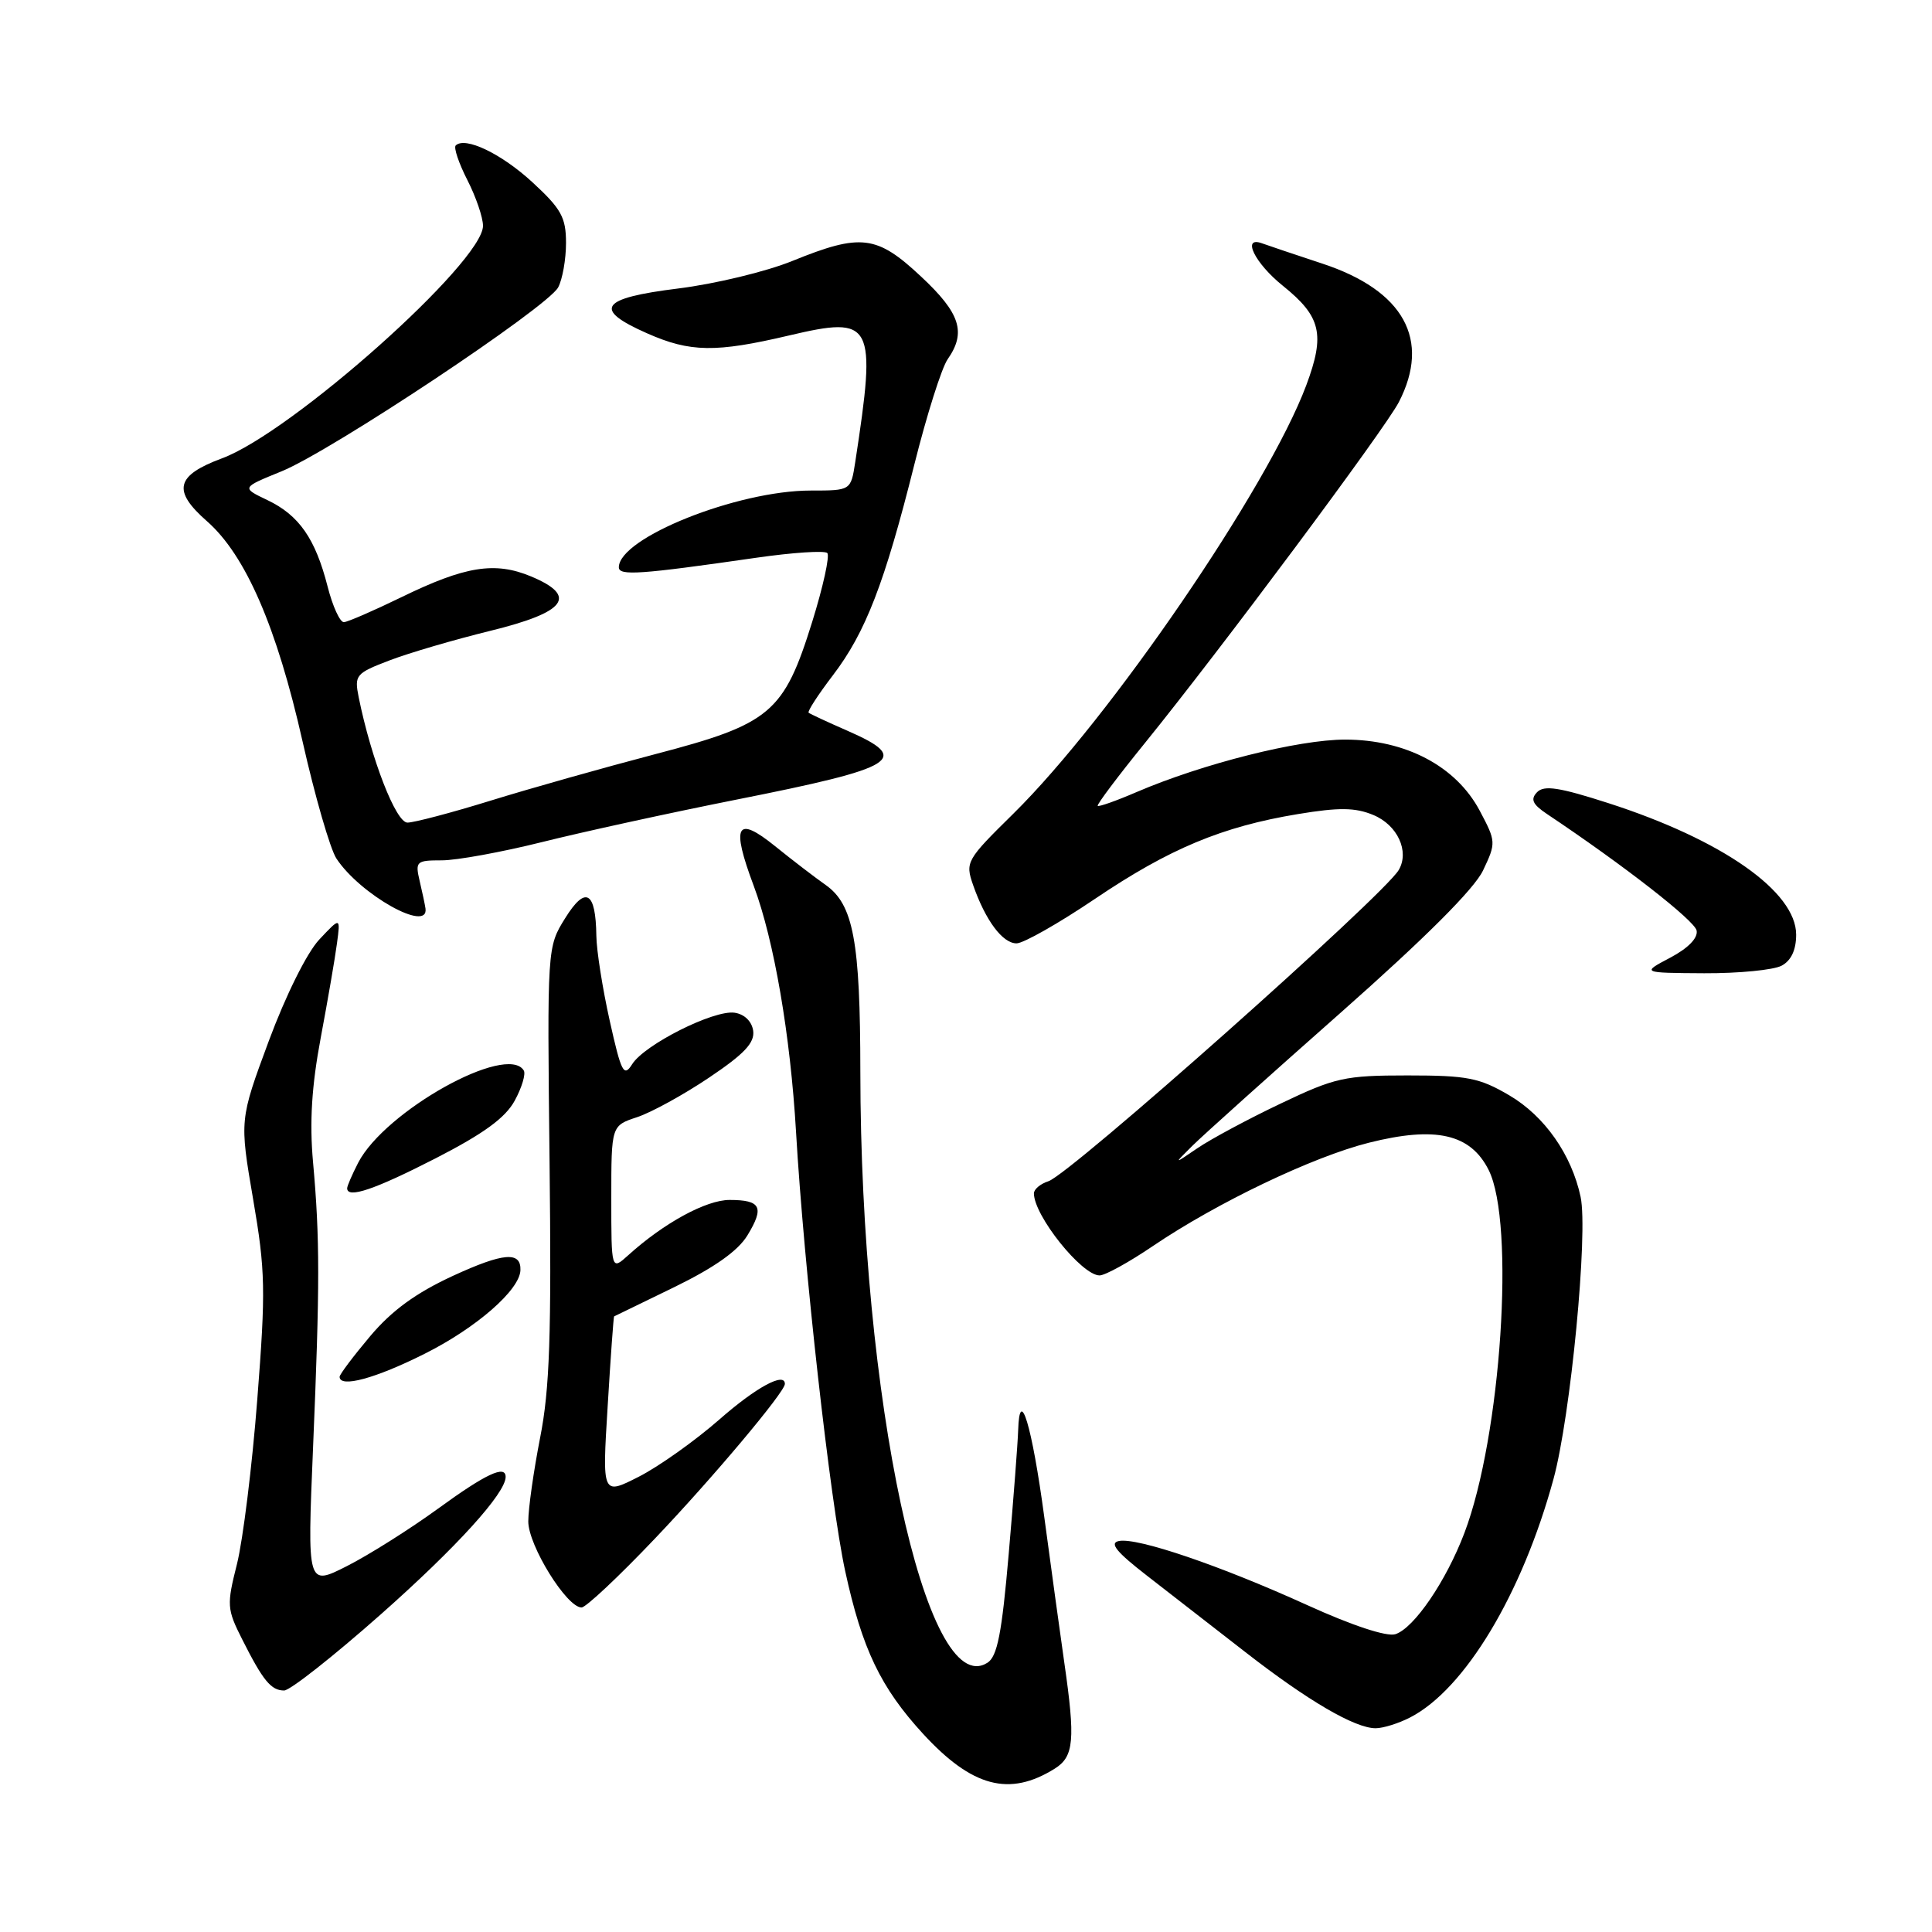 <?xml version="1.0" encoding="UTF-8" standalone="no"?>
<!DOCTYPE svg PUBLIC "-//W3C//DTD SVG 1.1//EN" "http://www.w3.org/Graphics/SVG/1.1/DTD/svg11.dtd" >
<svg xmlns="http://www.w3.org/2000/svg" xmlns:xlink="http://www.w3.org/1999/xlink" version="1.1" viewBox="0 0 256 256">
 <g >
 <path fill="currentColor"
d=" M 139.75 234.36 C 142.31 232.76 142.51 230.58 141.02 220.27 C 140.49 216.55 139.29 207.88 138.37 201.00 C 136.74 188.89 135.10 183.44 134.91 189.55 C 134.86 191.17 134.30 198.53 133.66 205.89 C 132.75 216.44 132.15 219.51 130.83 220.33 C 122.68 225.47 114.02 185.21 114.00 142.00 C 113.99 124.71 113.08 119.85 109.40 117.26 C 108.02 116.29 105.00 113.98 102.70 112.12 C 97.57 107.98 96.85 109.32 99.88 117.40 C 102.57 124.61 104.73 137.16 105.48 150.00 C 106.51 167.76 110.01 199.04 111.99 208.17 C 114.23 218.48 116.69 223.62 122.32 229.75 C 128.81 236.80 133.74 238.11 139.75 234.36 Z  M 186.87 227.56 C 194.11 223.82 201.68 211.23 205.84 196.00 C 208.12 187.65 210.45 163.40 209.44 158.60 C 208.25 153.00 204.67 147.89 200.01 145.15 C 196.03 142.81 194.44 142.50 186.50 142.50 C 178.17 142.50 176.92 142.78 169.67 146.24 C 165.36 148.29 160.41 150.95 158.67 152.14 C 155.50 154.30 155.50 154.30 158.00 151.82 C 159.38 150.45 168.20 142.53 177.62 134.21 C 188.85 124.28 195.34 117.80 196.51 115.34 C 198.25 111.68 198.24 111.51 196.07 107.42 C 192.94 101.53 186.26 98.00 178.23 98.00 C 172.05 98.00 159.37 101.19 150.61 104.95 C 147.92 106.11 145.60 106.93 145.45 106.78 C 145.31 106.62 148.10 102.90 151.67 98.50 C 161.70 86.13 183.51 56.85 185.35 53.29 C 189.62 45.03 186.02 38.49 175.22 34.93 C 171.52 33.71 167.94 32.50 167.25 32.25 C 164.48 31.22 166.25 34.87 169.99 37.87 C 175.06 41.95 175.61 44.30 173.08 51.07 C 168.02 64.59 147.08 95.20 134.27 107.82 C 128.05 113.94 127.88 114.23 128.94 117.27 C 130.58 121.96 132.84 125.00 134.70 125.00 C 135.61 125.00 140.28 122.35 145.08 119.11 C 154.94 112.45 161.93 109.53 171.98 107.87 C 177.42 106.97 179.57 106.99 181.97 107.99 C 185.18 109.32 186.79 112.81 185.34 115.28 C 183.35 118.67 141.76 155.63 138.92 156.52 C 137.86 156.86 137.00 157.58 137.00 158.13 C 137.00 161.08 143.34 169.00 145.70 169.00 C 146.43 169.00 149.61 167.25 152.76 165.11 C 161.25 159.36 173.94 153.29 181.37 151.42 C 190.24 149.19 194.84 150.24 197.25 155.02 C 200.79 162.07 198.91 190.33 194.04 203.13 C 191.61 209.53 187.36 215.75 184.89 216.54 C 183.74 216.90 179.16 215.39 173.25 212.70 C 161.70 207.45 150.73 203.71 148.27 204.19 C 146.95 204.45 147.91 205.63 152.00 208.80 C 155.03 211.15 160.88 215.69 165.00 218.90 C 173.31 225.37 179.53 229.00 182.28 229.00 C 183.28 229.00 185.35 228.35 186.87 227.56 Z  M 50.46 213.91 C 60.49 205.03 67.00 197.86 67.00 195.70 C 67.00 194.06 64.36 195.30 58.02 199.92 C 54.30 202.62 48.88 206.04 45.98 207.51 C 40.71 210.18 40.71 210.18 41.48 191.84 C 42.39 170.26 42.39 164.10 41.48 154.00 C 41.00 148.67 41.30 143.90 42.50 137.50 C 43.43 132.55 44.40 126.92 44.65 125.00 C 45.12 121.50 45.12 121.50 42.30 124.50 C 40.67 126.24 37.86 131.89 35.61 137.95 C 31.74 148.39 31.74 148.39 33.54 158.90 C 35.17 168.39 35.22 170.95 34.09 185.45 C 33.41 194.28 32.19 204.08 31.40 207.24 C 30.03 212.68 30.06 213.21 32.10 217.24 C 34.85 222.70 35.92 224.00 37.65 224.00 C 38.43 224.00 44.19 219.46 50.46 213.91 Z  M 86.78 203.87 C 94.44 195.83 104.00 184.45 104.00 183.38 C 104.00 181.75 100.17 183.83 95.31 188.10 C 92.11 190.90 87.32 194.31 84.65 195.67 C 79.79 198.14 79.79 198.14 80.52 186.32 C 80.91 179.82 81.30 174.47 81.37 174.43 C 81.44 174.39 85.03 172.65 89.35 170.55 C 94.66 167.96 97.79 165.75 99.04 163.69 C 101.31 159.96 100.83 159.00 96.67 159.00 C 93.57 159.00 87.97 162.05 83.25 166.32 C 81.00 168.35 81.00 168.35 81.00 158.75 C 81.00 149.16 81.00 149.16 84.42 148.03 C 86.30 147.41 90.60 145.05 93.97 142.78 C 98.63 139.65 100.02 138.17 99.80 136.58 C 99.62 135.33 98.64 134.38 97.33 134.19 C 94.57 133.80 85.38 138.42 83.76 141.02 C 82.66 142.77 82.32 142.12 80.79 135.25 C 79.84 130.99 79.04 125.92 79.02 124.00 C 78.94 118.08 77.59 117.32 74.89 121.66 C 72.50 125.50 72.50 125.50 72.82 154.00 C 73.08 176.88 72.84 184.08 71.57 190.50 C 70.71 194.90 70.00 199.89 70.00 201.60 C 70.00 204.78 75.09 213.00 77.06 213.00 C 77.63 213.00 82.01 208.89 86.78 203.87 Z  M 56.27 179.38 C 63.12 175.95 68.87 170.93 68.96 168.31 C 69.05 165.78 66.71 165.98 60.03 169.05 C 55.10 171.33 51.94 173.63 49.05 177.05 C 46.82 179.70 45.00 182.12 45.00 182.43 C 45.00 183.94 49.74 182.66 56.27 179.38 Z  M 57.71 153.49 C 64.10 150.21 66.97 148.12 68.21 145.83 C 69.15 144.10 69.69 142.30 69.40 141.84 C 67.16 138.21 51.01 147.21 47.46 154.07 C 46.66 155.63 46.00 157.15 46.00 157.45 C 46.00 158.86 49.63 157.63 57.71 153.49 Z  M 236.07 127.96 C 237.34 127.29 238.00 125.87 238.00 123.85 C 238.00 118.15 228.21 111.28 213.12 106.42 C 206.63 104.33 204.60 104.01 203.67 104.97 C 202.77 105.91 203.06 106.57 204.97 107.85 C 215.18 114.67 224.55 121.98 224.81 123.30 C 225.01 124.29 223.69 125.64 221.31 126.90 C 217.50 128.91 217.50 128.91 225.82 128.96 C 230.39 128.98 235.00 128.53 236.07 127.96 Z  M 56.38 120.38 C 56.31 119.89 55.97 118.26 55.61 116.75 C 55.00 114.14 55.15 114.00 58.55 114.00 C 60.52 114.00 66.49 112.91 71.82 111.58 C 77.14 110.25 88.70 107.72 97.50 105.97 C 119.06 101.69 120.85 100.57 112.25 96.81 C 109.64 95.67 107.34 94.60 107.15 94.44 C 106.96 94.27 108.41 92.04 110.37 89.47 C 114.69 83.81 117.22 77.27 121.15 61.57 C 122.79 55.01 124.78 48.73 125.57 47.60 C 128.06 44.04 127.25 41.50 122.04 36.64 C 116.17 31.14 114.08 30.89 105.01 34.57 C 101.53 35.99 94.70 37.63 89.84 38.23 C 79.51 39.51 78.50 40.97 85.75 44.17 C 91.45 46.69 94.83 46.74 104.56 44.45 C 115.73 41.82 116.17 42.67 113.32 61.25 C 112.74 65.00 112.74 65.00 107.42 65.00 C 97.69 65.00 82.00 71.27 82.00 75.17 C 82.00 76.32 84.78 76.13 100.24 73.90 C 105.04 73.21 109.26 72.93 109.62 73.28 C 109.97 73.64 109.07 77.74 107.62 82.40 C 103.86 94.46 102.12 95.93 86.82 99.93 C 80.04 101.71 70.24 104.47 65.04 106.08 C 59.84 107.69 54.86 109.00 53.99 109.00 C 52.46 109.00 49.19 100.58 47.53 92.40 C 46.94 89.45 47.13 89.22 51.63 87.50 C 54.22 86.51 60.20 84.76 64.92 83.60 C 75.02 81.13 76.63 79.00 70.37 76.38 C 65.58 74.38 61.63 75.01 53.15 79.15 C 49.49 80.93 46.08 82.41 45.57 82.44 C 45.05 82.47 44.08 80.35 43.41 77.72 C 41.79 71.38 39.63 68.27 35.44 66.27 C 31.98 64.62 31.98 64.62 37.29 62.46 C 43.89 59.78 72.54 40.72 73.96 38.08 C 74.53 37.01 75.00 34.36 75.00 32.19 C 75.00 28.81 74.37 27.67 70.56 24.16 C 66.44 20.36 61.62 18.05 60.38 19.28 C 60.10 19.57 60.79 21.63 61.93 23.86 C 63.07 26.09 64.00 28.82 64.00 29.92 C 64.00 34.73 38.68 57.30 29.42 60.73 C 23.28 63.01 22.80 65.01 27.43 69.07 C 32.54 73.56 36.67 83.07 40.09 98.24 C 41.73 105.51 43.75 112.49 44.57 113.75 C 47.70 118.52 56.83 123.65 56.38 120.38 Z "/>
</g>
</svg>